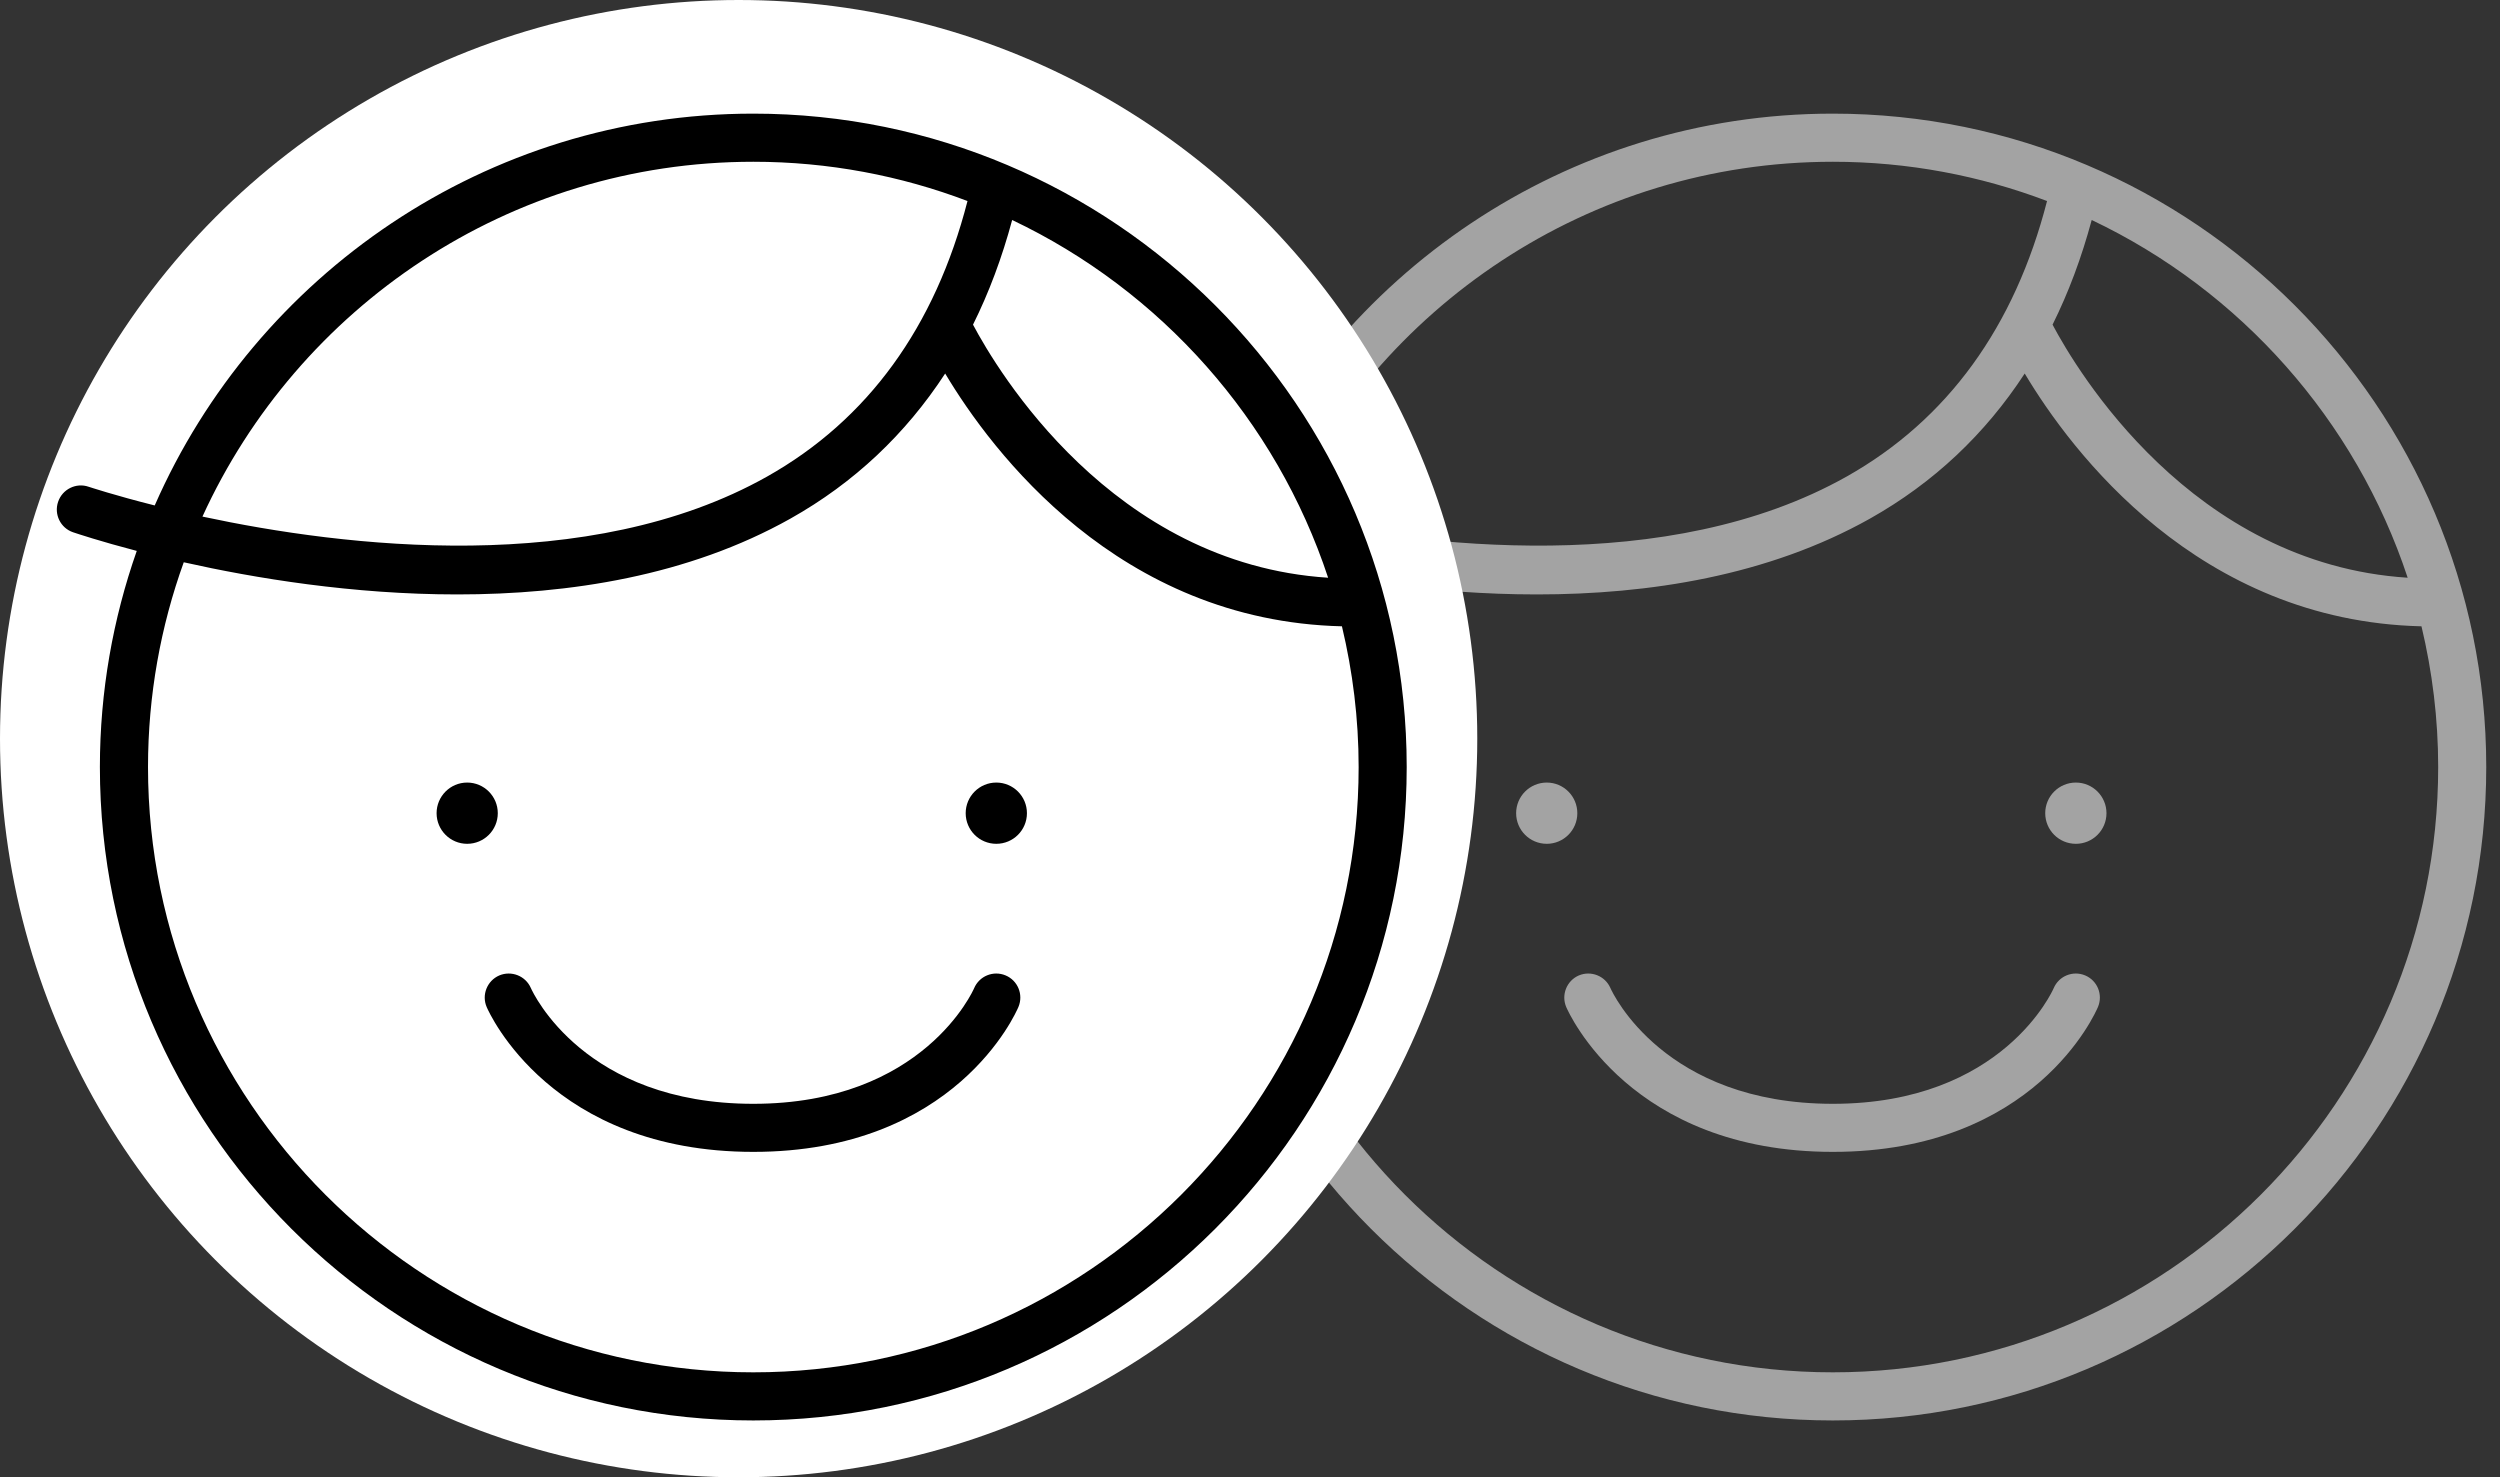 <svg width="44" height="26" viewBox="0 0 44 26" fill="none" xmlns="http://www.w3.org/2000/svg">
<rect x="0" y="0" width="44" height="26" fill="#333333" stroke="none"/>
<path d="M32.258 2C27.554 2 23.502 4.841 21.723 8.896C21.012 8.717 20.577 8.572 20.56 8.567C20.34 8.49 20.098 8.61 20.023 8.831C19.947 9.052 20.066 9.293 20.287 9.368C20.354 9.391 20.765 9.528 21.407 9.696C20.989 10.887 20.758 12.167 20.758 13.5C20.758 19.841 25.917 25 32.258 25C38.6 25 43.758 19.841 43.758 13.5C43.758 7.159 38.599 2 32.258 2ZM42.375 10.168C38.569 9.924 36.546 6.508 36.125 5.714C36.406 5.149 36.636 4.534 36.814 3.872C39.428 5.114 41.458 7.39 42.375 10.168ZM32.258 2.847C33.586 2.847 34.855 3.093 36.028 3.538C35.458 5.752 34.277 7.388 32.498 8.389C29.363 10.152 25.055 9.626 22.563 9.092C24.244 5.412 27.956 2.847 32.258 2.847ZM32.258 24.153C26.384 24.153 21.605 19.374 21.605 13.5C21.605 12.236 21.828 11.022 22.234 9.896C23.482 10.176 25.204 10.462 27.048 10.462C29.015 10.462 31.116 10.136 32.911 9.128C34.035 8.496 34.941 7.637 35.635 6.574C36.456 7.948 38.688 10.929 42.618 11.023C42.808 11.819 42.912 12.648 42.912 13.5C42.912 19.374 38.132 24.153 32.258 24.153Z" fill="#A3A3A3"/>
<path d="M36.698 17.167C36.482 17.077 36.235 17.178 36.144 17.394C36.135 17.414 35.258 19.427 32.258 19.427C29.29 19.427 28.384 17.481 28.343 17.389C28.249 17.174 28 17.078 27.787 17.168C27.573 17.261 27.474 17.511 27.566 17.725C27.611 17.829 28.704 20.273 32.258 20.273C35.815 20.273 36.881 17.825 36.925 17.721C37.015 17.505 36.914 17.257 36.698 17.167Z" fill="#A3A3A3"/>
<path d="M27.223 14.851C27.52 14.851 27.761 14.61 27.761 14.312C27.761 14.015 27.52 13.773 27.223 13.773C26.925 13.773 26.684 14.015 26.684 14.312C26.684 14.61 26.925 14.851 27.223 14.851Z" fill="#A3A3A3"/>
<path d="M36.535 14.851C36.833 14.851 37.074 14.61 37.074 14.312C37.074 14.015 36.833 13.773 36.535 13.773C36.237 13.773 35.996 14.015 35.996 14.312C35.996 14.61 36.237 14.851 36.535 14.851Z" fill="#A3A3A3"/>
<circle cx="13" cy="13" r="13" fill="white"/>
<path d="M13.258 2C8.554 2 4.502 4.841 2.723 8.896C2.012 8.717 1.577 8.572 1.56 8.567C1.34 8.49 1.098 8.61 1.023 8.831C0.947 9.052 1.065 9.293 1.286 9.368C1.354 9.391 1.765 9.528 2.407 9.696C1.989 10.887 1.758 12.167 1.758 13.5C1.758 19.841 6.917 25 13.258 25C19.6 25 24.758 19.841 24.758 13.5C24.758 7.159 19.599 2 13.258 2ZM23.375 10.168C19.569 9.924 17.546 6.508 17.125 5.714C17.406 5.149 17.636 4.534 17.814 3.872C20.428 5.114 22.458 7.39 23.375 10.168ZM13.258 2.847C14.585 2.847 15.855 3.093 17.028 3.538C16.458 5.752 15.277 7.388 13.498 8.389C10.363 10.152 6.055 9.626 3.563 9.092C5.244 5.412 8.956 2.847 13.258 2.847ZM13.258 24.153C7.384 24.153 2.605 19.374 2.605 13.5C2.605 12.236 2.828 11.022 3.234 9.896C4.482 10.176 6.204 10.462 8.048 10.462C10.015 10.462 12.116 10.136 13.911 9.128C15.036 8.496 15.941 7.637 16.635 6.574C17.456 7.948 19.689 10.929 23.618 11.023C23.808 11.819 23.912 12.648 23.912 13.5C23.912 19.374 19.132 24.153 13.258 24.153Z" fill="black"/>
<path d="M17.698 17.167C17.482 17.077 17.235 17.178 17.144 17.394C17.135 17.414 16.258 19.427 13.258 19.427C10.29 19.427 9.384 17.481 9.343 17.389C9.249 17.174 9 17.078 8.787 17.168C8.573 17.261 8.473 17.511 8.566 17.725C8.611 17.829 9.704 20.273 13.258 20.273C16.815 20.273 17.881 17.825 17.925 17.721C18.015 17.505 17.914 17.257 17.698 17.167Z" fill="black"/>
<path d="M8.222 14.851C8.52 14.851 8.761 14.61 8.761 14.312C8.761 14.015 8.52 13.773 8.222 13.773C7.925 13.773 7.684 14.015 7.684 14.312C7.684 14.61 7.925 14.851 8.222 14.851Z" fill="black"/>
<path d="M17.535 14.851C17.833 14.851 18.074 14.61 18.074 14.312C18.074 14.015 17.833 13.773 17.535 13.773C17.237 13.773 16.996 14.015 16.996 14.312C16.996 14.61 17.237 14.851 17.535 14.851Z" fill="black"/>
</svg>
